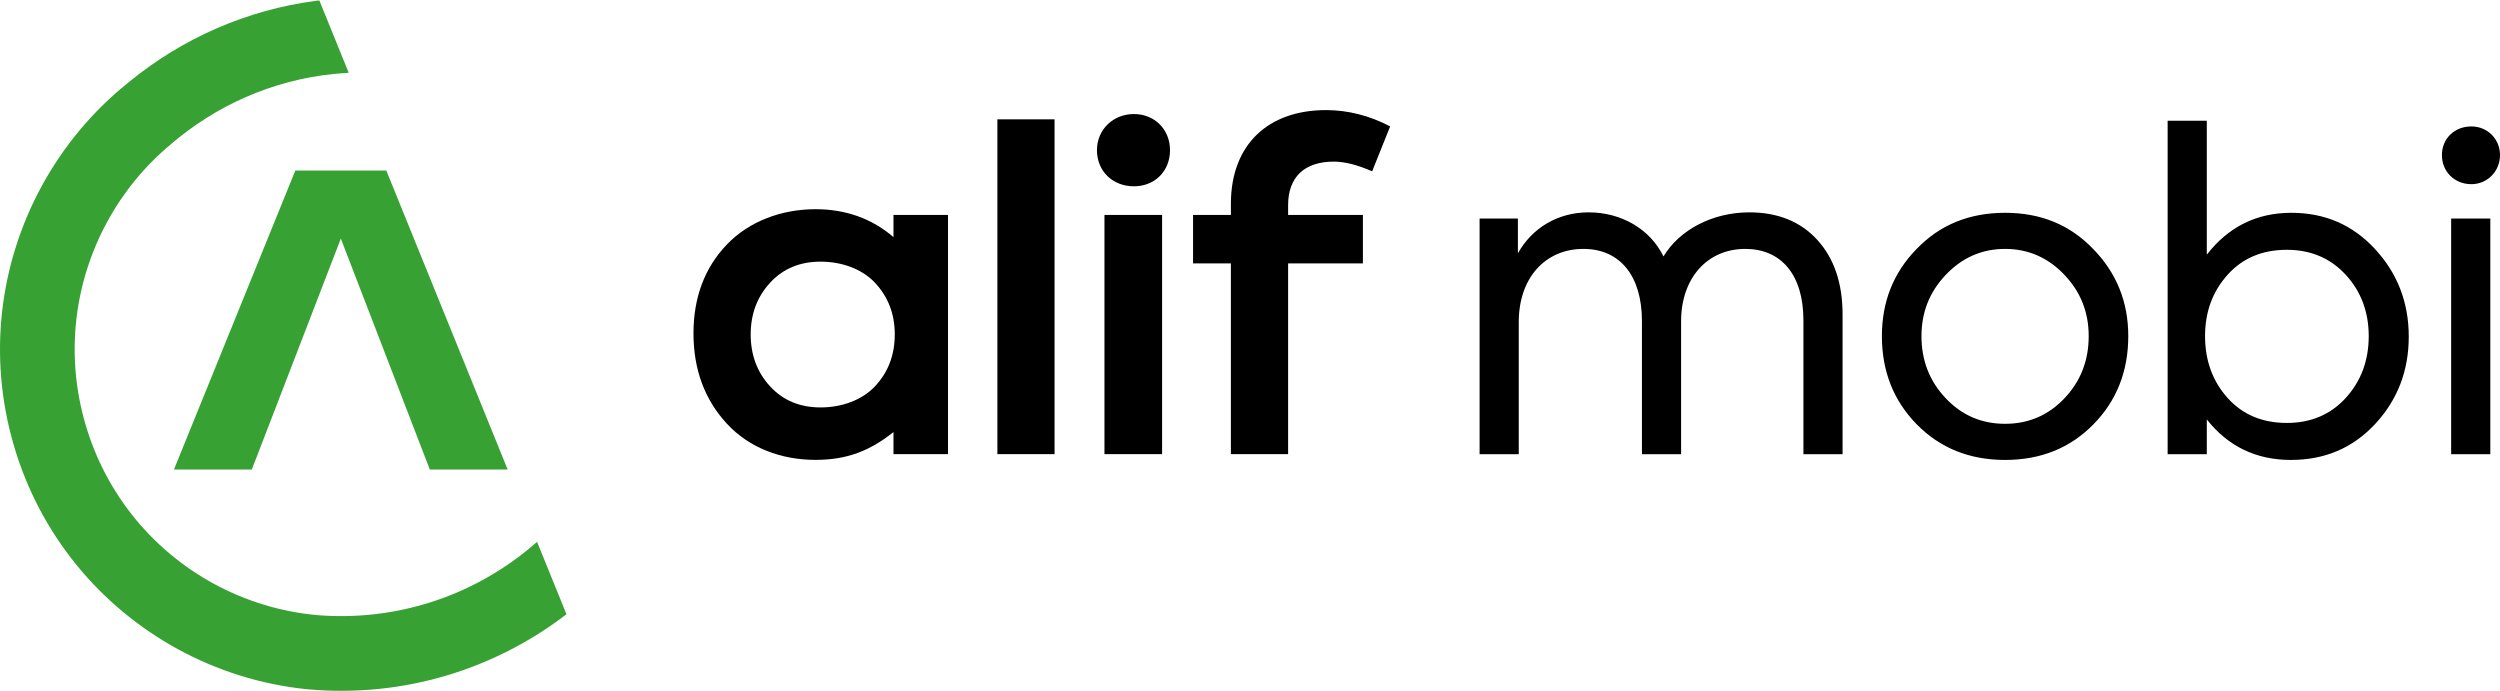 <svg width="217" height="60" viewBox="0 0 217 60" fill="none" xmlns="http://www.w3.org/2000/svg">
<path d="M33.531 14.802H25.634L15.099 40.756H21.857L29.584 20.711L37.308 40.756H44.066L33.531 14.802Z" fill="#37A134"/>
<path d="M26.727 59.833L26.672 59.827H26.669H26.666H26.66H26.657C22.687 59.426 18.867 58.223 15.423 56.339C8.771 52.702 3.505 46.526 1.205 38.678C-1.096 30.829 -3.98708e-05 22.787 3.632 16.133C5.499 12.705 8.038 9.648 11.131 7.172L11.192 7.12C11.195 7.117 11.198 7.117 11.201 7.114C15.78 3.357 21.385 0.854 27.459 0.066C27.49 0.063 27.689 0.042 27.72 0.039L30.268 6.314C30.229 6.317 30.023 6.333 29.986 6.336C24.569 6.672 19.545 8.711 15.502 11.966C15.438 12.017 15.375 12.069 15.311 12.12C15.211 12.202 15.108 12.287 15.008 12.372L15.002 12.378L14.996 12.384L14.99 12.387L14.987 12.393L14.981 12.396C14.954 12.417 14.93 12.442 14.902 12.463C12.608 14.354 10.72 16.66 9.316 19.233C6.48 24.433 5.626 30.714 7.424 36.851C9.222 42.987 13.332 47.808 18.519 50.648C21.267 52.151 24.321 53.096 27.493 53.39C34.405 53.957 40.918 51.733 45.9 47.642C46.142 47.445 46.381 47.242 46.617 47.032L49.169 53.317C42.982 58.063 35.077 60.581 26.727 59.833Z" fill="#37A134"/>
<path d="M91.536 10.359H86.573V39.42H91.536V10.359ZM98.424 16.171C100.219 16.171 101.557 14.871 101.557 13.035C101.557 11.238 100.219 9.899 98.424 9.899C96.63 9.899 95.216 11.238 95.216 13.035C95.216 14.871 96.594 16.171 98.424 16.171ZM100.87 18.656H95.867V39.42H100.87V18.656ZM115.778 14.029C116.695 14.029 117.803 14.299 119.102 14.871L120.666 10.971C118.832 10.014 116.962 9.556 115.091 9.556C110.164 9.556 106.841 12.462 106.841 17.702V18.656H103.557V22.862H106.841V39.42H111.808V22.862H118.3V18.656H111.808V17.817C111.808 15.368 113.221 14.029 115.778 14.029Z" fill="black"/>
<path d="M77.666 29.02C77.666 30.817 77.094 32.308 75.95 33.532C74.803 34.753 73.026 35.365 71.231 35.365C69.437 35.365 67.975 34.765 66.84 33.532C65.723 32.317 65.16 30.817 65.16 29.02C65.16 27.259 65.723 25.759 66.84 24.544C67.975 23.311 69.437 22.711 71.231 22.711C73.026 22.711 74.803 23.32 75.95 24.544C77.094 25.768 77.666 27.259 77.666 29.02ZM77.554 20.583C75.702 18.986 73.429 18.159 70.793 18.159C67.854 18.159 65.045 19.192 63.096 21.22C61.15 23.244 60.194 25.844 60.194 28.941C60.194 32.041 61.15 34.677 63.096 36.78C65.045 38.883 67.815 39.917 70.793 39.917C73.504 39.917 75.517 39.132 77.554 37.502V39.42H82.287V18.656H77.554V20.583Z" fill="black"/>
<path d="M151.839 18.432C148.631 18.432 145.768 19.962 144.391 22.256C143.208 19.847 140.687 18.432 137.899 18.432C135.188 18.432 132.972 19.808 131.753 21.989V18.968H128.429V39.426H131.828V27.953C131.828 24.129 134.119 21.605 137.442 21.605C140.611 21.605 142.521 23.938 142.521 27.877V39.426H145.92V27.877C145.92 24.168 148.171 21.605 151.494 21.605C154.587 21.605 156.537 23.823 156.537 27.802V39.426H159.935V27.305C159.935 24.589 159.209 22.447 157.759 20.841C156.307 19.235 154.321 18.432 151.839 18.432ZM163.349 29.177C163.349 32.199 164.342 34.759 166.367 36.826C168.391 38.889 170.949 39.923 174.042 39.923C177.135 39.923 179.695 38.889 181.717 36.826C183.742 34.759 184.734 32.199 184.734 29.177C184.734 26.195 183.705 23.671 181.681 21.605C179.656 19.502 177.135 18.471 174.042 18.471C170.949 18.471 168.391 19.502 166.367 21.605C164.342 23.671 163.349 26.195 163.349 29.177ZM181.299 29.177C181.299 31.28 180.609 33.077 179.199 34.568C177.786 36.059 176.067 36.786 174.042 36.786C172.017 36.786 170.298 36.059 168.888 34.568C167.474 33.077 166.784 31.28 166.784 29.177C166.784 27.111 167.474 25.353 168.888 23.862C170.298 22.371 172.017 21.605 174.042 21.605C176.067 21.605 177.786 22.371 179.199 23.862C180.609 25.353 181.299 27.111 181.299 29.177ZM198.883 18.471C195.866 18.471 193.424 19.692 191.55 22.105V10.477H188.151V39.426H191.55V36.405C193.384 38.738 195.83 39.923 198.844 39.923C201.786 39.923 204.201 38.898 206.141 36.826C208.096 34.732 209.08 32.199 209.08 29.217C209.08 26.232 208.087 23.708 206.141 21.605C204.192 19.502 201.786 18.471 198.883 18.471ZM198.502 36.711C196.362 36.711 194.643 35.983 193.345 34.532C192.046 33.077 191.399 31.28 191.399 29.177C191.399 27.074 192.046 25.314 193.345 23.862C194.643 22.408 196.362 21.683 198.502 21.683C200.602 21.683 202.3 22.426 203.62 23.862C204.936 25.296 205.605 27.074 205.605 29.177C205.605 31.28 204.945 33.068 203.62 34.532C202.309 35.974 200.602 36.711 198.502 36.711ZM214.518 15.986C215.892 15.986 217 14.877 217 13.462C217 12.047 215.892 10.974 214.518 10.974C213.029 10.974 211.958 12.047 211.958 13.462C211.958 14.877 213.029 15.986 214.518 15.986ZM216.159 18.968H212.76V39.426H216.159V18.968Z" fill="black"/>
</svg>
